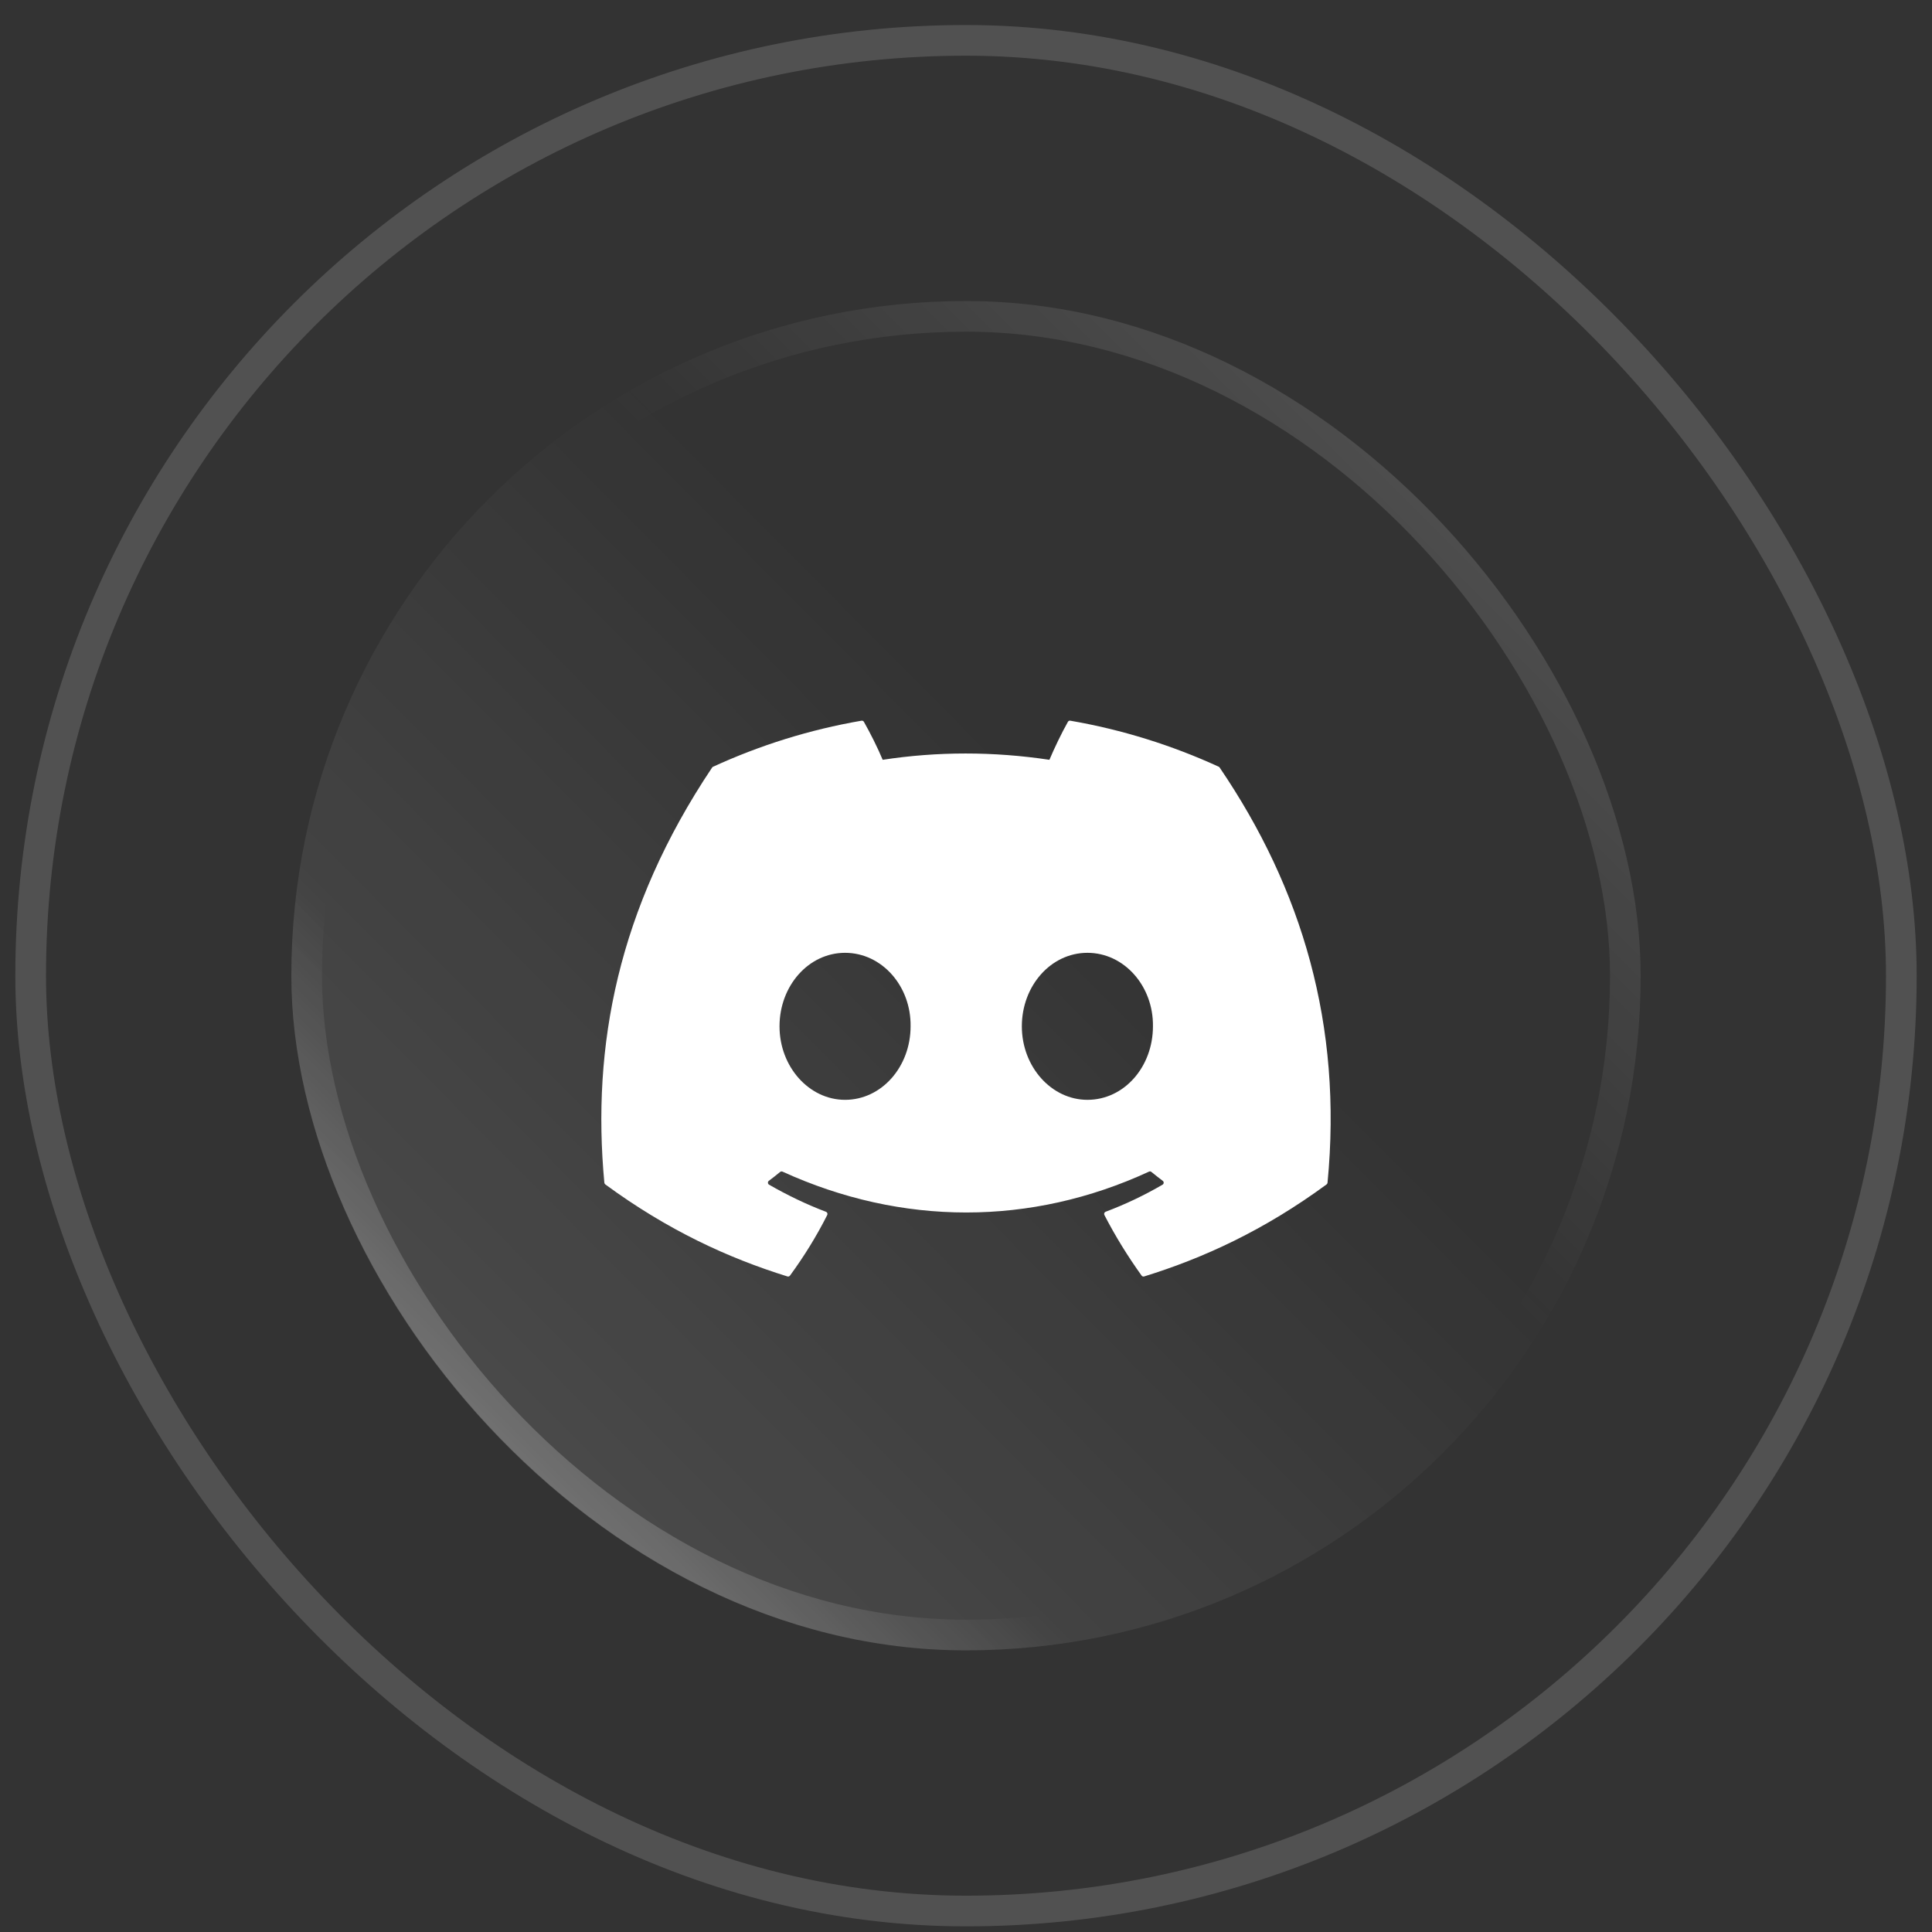 <svg width="63" height="63" viewBox="0 0 63 63" fill="none" xmlns="http://www.w3.org/2000/svg">
<rect x="0" y="0" width="63" height="63" fill="#333333" stroke="none"/>
<rect x="1" y="1.316" width="61" height="61" rx="30.5" stroke="white" stroke-opacity="0.15"/>
<rect x="9.5" y="9.816" width="44" height="44" rx="22" fill="url(#paint0_linear_4204_17160)" fill-opacity="0.15"/>
<rect x="10" y="10.316" width="43" height="43" rx="21.5" stroke="url(#paint1_linear_4204_17160)" stroke-opacity="0.2"/>
<rect x="10" y="10.316" width="43" height="43" rx="21.5" stroke="url(#paint2_linear_4204_17160)" stroke-opacity="0.3"/>
<g clip-path="url(#clip0_4204_17160)">
<path d="M39.742 25.002C38.226 24.307 36.6 23.794 34.901 23.501C34.87 23.495 34.839 23.509 34.823 23.538C34.614 23.909 34.382 24.394 34.22 24.776C32.392 24.502 30.574 24.502 28.783 24.776C28.621 24.386 28.381 23.909 28.171 23.538C28.155 23.51 28.124 23.496 28.093 23.501C26.395 23.793 24.769 24.306 23.253 25.002C23.239 25.008 23.228 25.017 23.221 25.029C20.137 29.636 19.293 34.129 19.707 38.566C19.709 38.588 19.721 38.608 19.738 38.622C21.772 40.115 23.743 41.022 25.677 41.623C25.707 41.633 25.74 41.622 25.76 41.596C26.218 40.971 26.625 40.313 26.975 39.62C26.995 39.579 26.976 39.531 26.934 39.515C26.287 39.27 25.671 38.971 25.078 38.631C25.032 38.604 25.028 38.537 25.071 38.505C25.196 38.411 25.32 38.314 25.439 38.216C25.461 38.198 25.491 38.194 25.516 38.205C29.408 39.982 33.622 39.982 37.468 38.205C37.494 38.193 37.524 38.197 37.546 38.215C37.665 38.313 37.79 38.411 37.915 38.505C37.959 38.537 37.956 38.604 37.909 38.631C37.316 38.977 36.7 39.27 36.053 39.514C36.011 39.53 35.992 39.579 36.013 39.62C36.37 40.312 36.777 40.97 37.226 41.595C37.245 41.622 37.279 41.633 37.31 41.623C39.253 41.022 41.224 40.115 43.258 38.622C43.276 38.608 43.287 38.589 43.289 38.567C43.785 33.437 42.458 28.981 39.772 25.03C39.766 25.017 39.755 25.008 39.742 25.002ZM27.556 35.864C26.384 35.864 25.419 34.788 25.419 33.467C25.419 32.146 26.366 31.07 27.556 31.07C28.756 31.07 29.712 32.155 29.693 33.467C29.693 34.788 28.747 35.864 27.556 35.864ZM35.459 35.864C34.287 35.864 33.321 34.788 33.321 33.467C33.321 32.146 34.268 31.07 35.459 31.07C36.658 31.07 37.614 32.155 37.596 33.467C37.596 34.788 36.658 35.864 35.459 35.864Z" fill="white"/>
</g>
<defs>
<linearGradient id="paint0_linear_4204_17160" x1="67.534" y1="-3.839" x2="9.5" y2="53.816" gradientUnits="userSpaceOnUse">
<stop offset="0.545" stop-color="white" stop-opacity="0"/>
<stop offset="1" stop-color="white"/>
</linearGradient>
<linearGradient id="paint1_linear_4204_17160" x1="53.5" y1="9.816" x2="9.5" y2="53.816" gradientUnits="userSpaceOnUse">
<stop stop-color="white"/>
<stop offset="0.42" stop-color="white" stop-opacity="0"/>
</linearGradient>
<linearGradient id="paint2_linear_4204_17160" x1="53.5" y1="9.816" x2="9.5" y2="53.816" gradientUnits="userSpaceOnUse">
<stop offset="0.71" stop-color="white" stop-opacity="0"/>
<stop offset="0.897" stop-color="white"/>
</linearGradient>
<clipPath id="clip0_4204_17160">
<rect width="24" height="24" fill="white" transform="translate(19.5 19.816)"/>
</clipPath>
</defs>
</svg>

